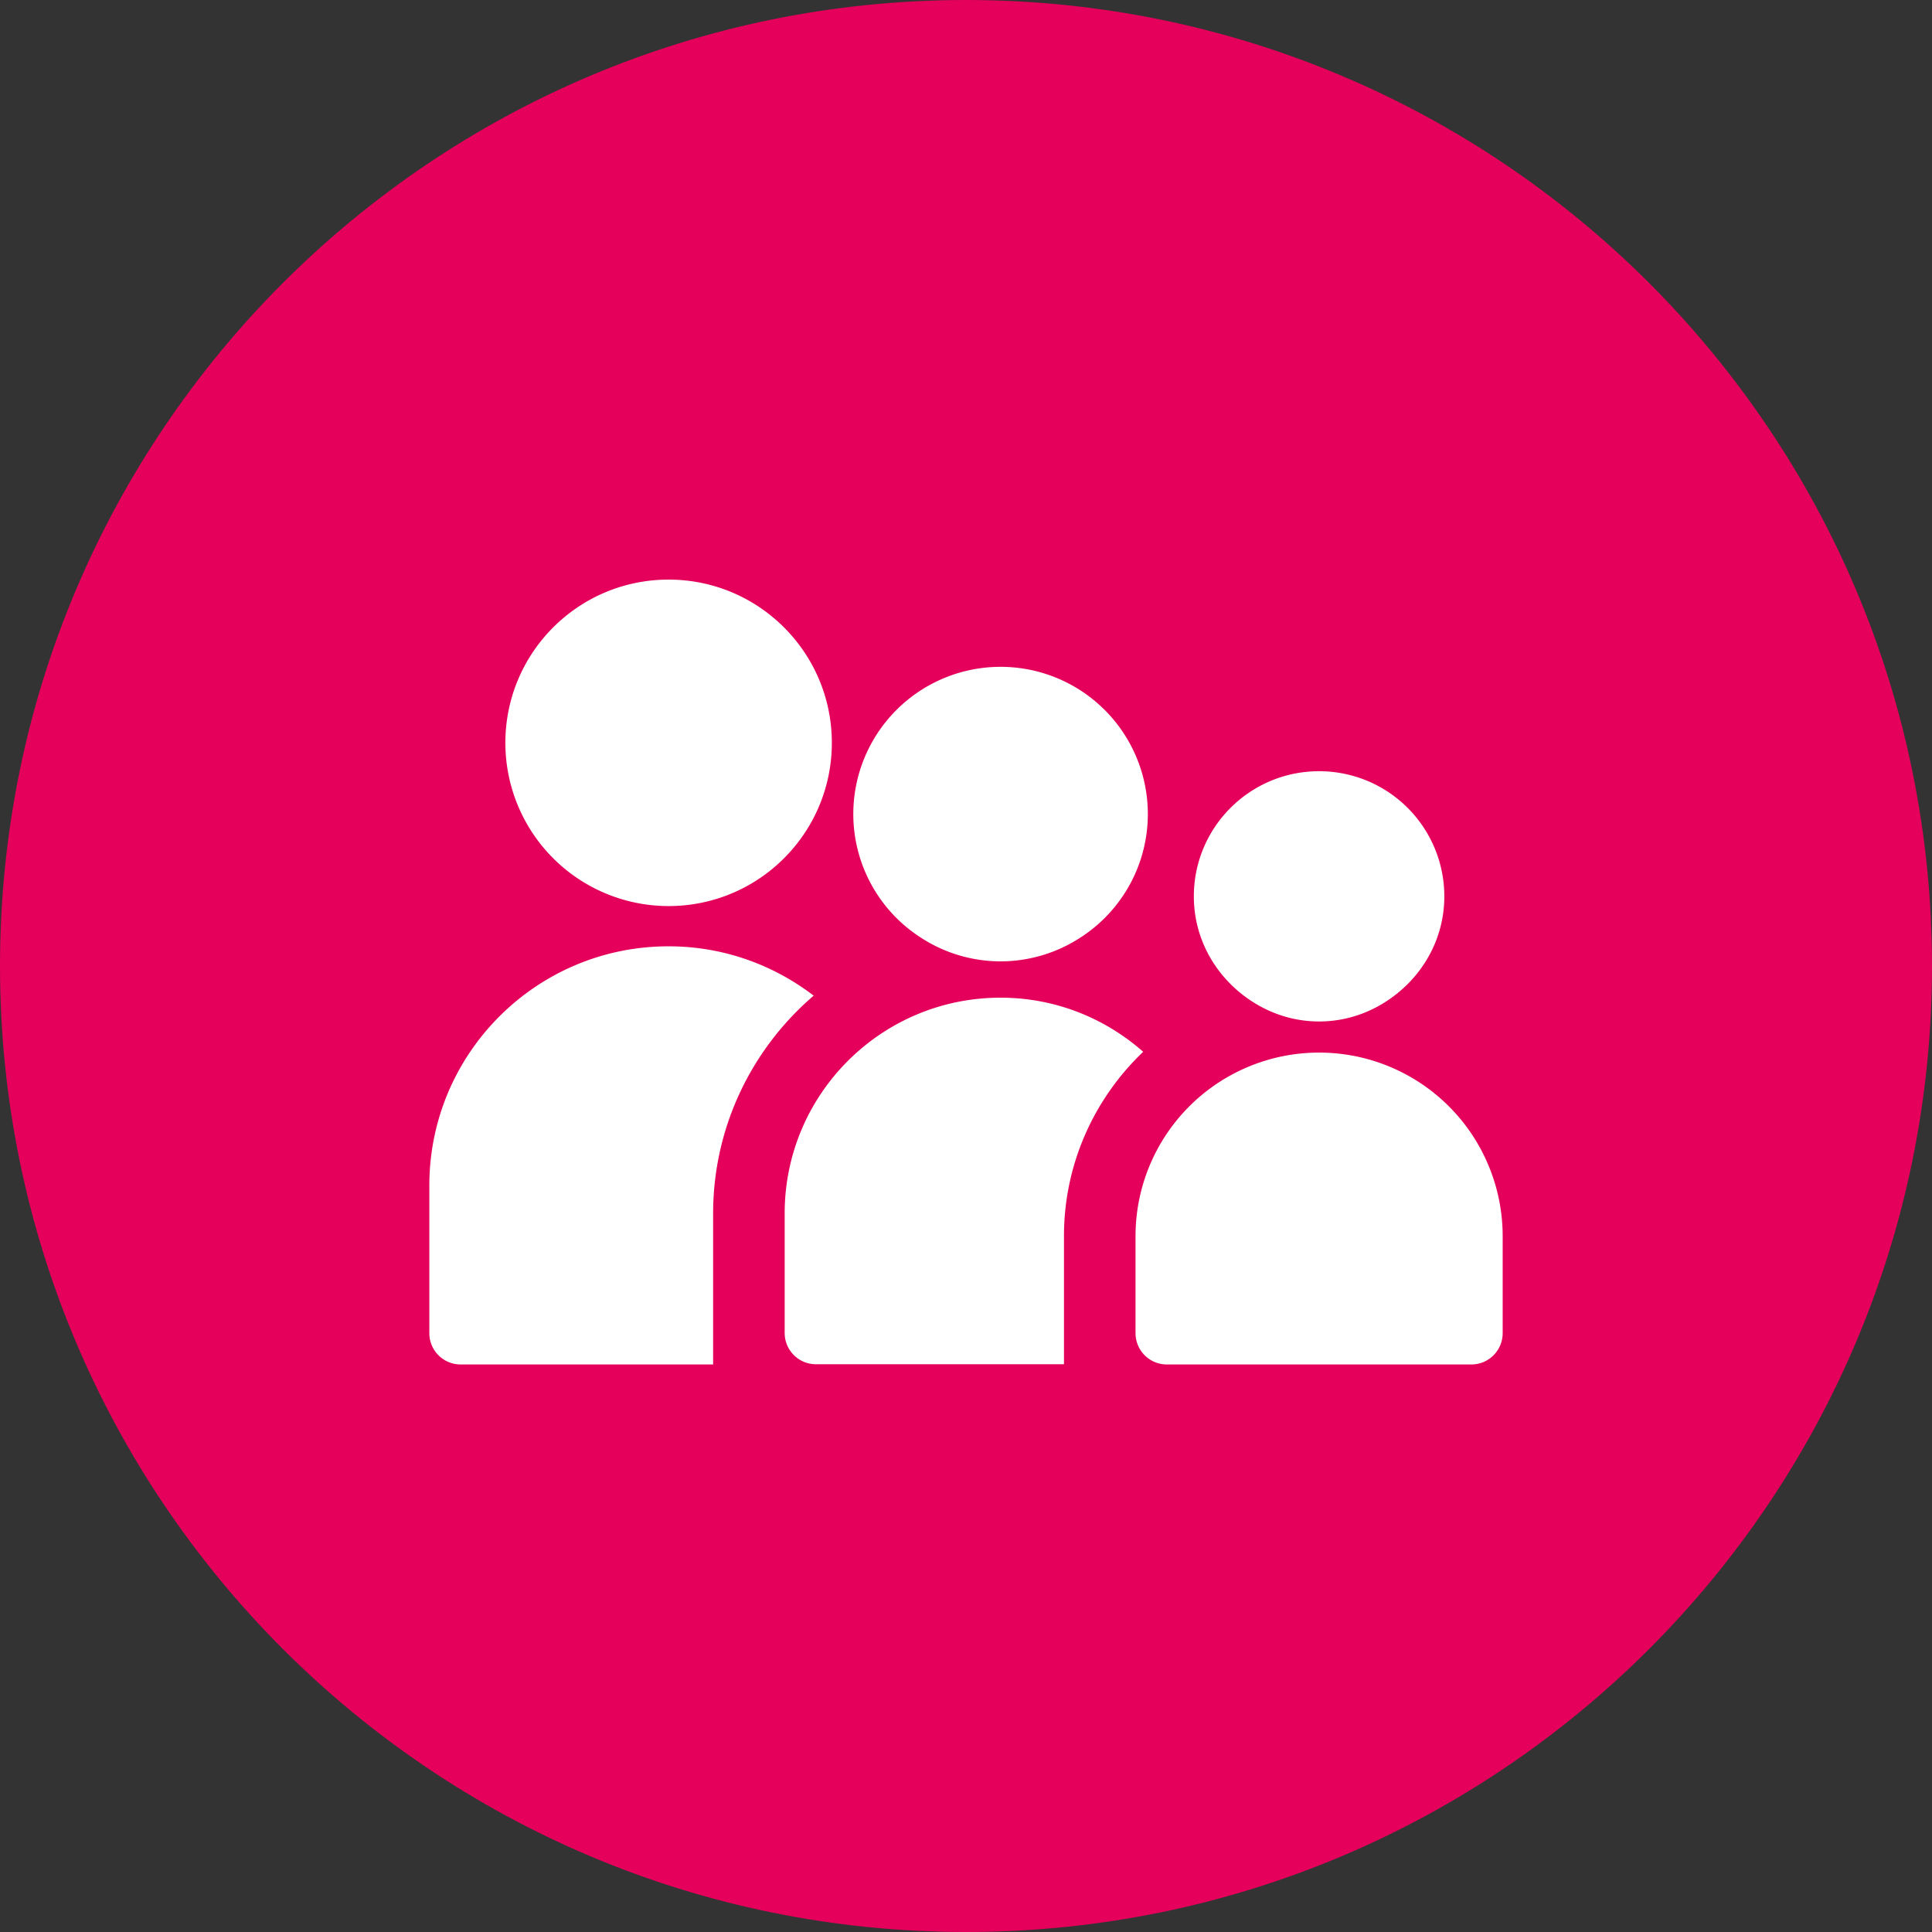 <svg xmlns="http://www.w3.org/2000/svg" width="90" height="90" viewBox="0 0 90 90"><rect x="0" y="0" width="90" height="90" fill="#333333" stroke="none"/><g><g><path fill="#e5005b" d="M45 90c24.853 0 45-20.147 45-45S69.853 0 45 0 0 20.147 0 45s20.147 45 45 45z"/></g><g><path fill="#fff" d="M55.614 41.756c0-3.22 2.613-5.83 5.834-5.83a5.831 5.831 0 0 1 5.834 5.83c0 1.832-.862 3.446-2.184 4.514-1.002.81-2.26 1.314-3.65 1.314-1.388 0-2.646-.505-3.648-1.314-1.323-1.068-2.186-2.682-2.186-4.514zM33.22 56.532v7.03H21.458A1.458 1.458 0 0 1 20 62.104v-6.875c0-6.156 4.99-11.146 11.146-11.146 2.544 0 4.882.862 6.758 2.298-2.862 2.456-4.684 6.093-4.684 10.151zm-9.678-21.928c0-4.2 3.404-7.604 7.604-7.604s7.604 3.404 7.604 7.604-3.404 7.604-7.604 7.604a7.604 7.604 0 0 1-7.604-7.604zm29.712 14.392c-2.268 2.165-3.69 5.208-3.69 8.583v5.973H38.01a1.457 1.457 0 0 1-1.457-1.457v-5.569c0-5.55 4.502-10.05 10.055-10.05 2.551 0 4.873.956 6.645 2.52zM39.75 37.924a6.86 6.86 0 1 1 13.721 0 6.843 6.843 0 0 1-3.145 5.754 6.817 6.817 0 0 1-3.716 1.106 6.81 6.81 0 0 1-3.714-1.106 6.843 6.843 0 0 1-3.146-5.754zM70 57.585v4.519c0 .806-.653 1.458-1.458 1.458H54.356a1.458 1.458 0 0 1-1.459-1.458v-4.519a8.551 8.551 0 1 1 17.103 0z"/></g></g></svg>